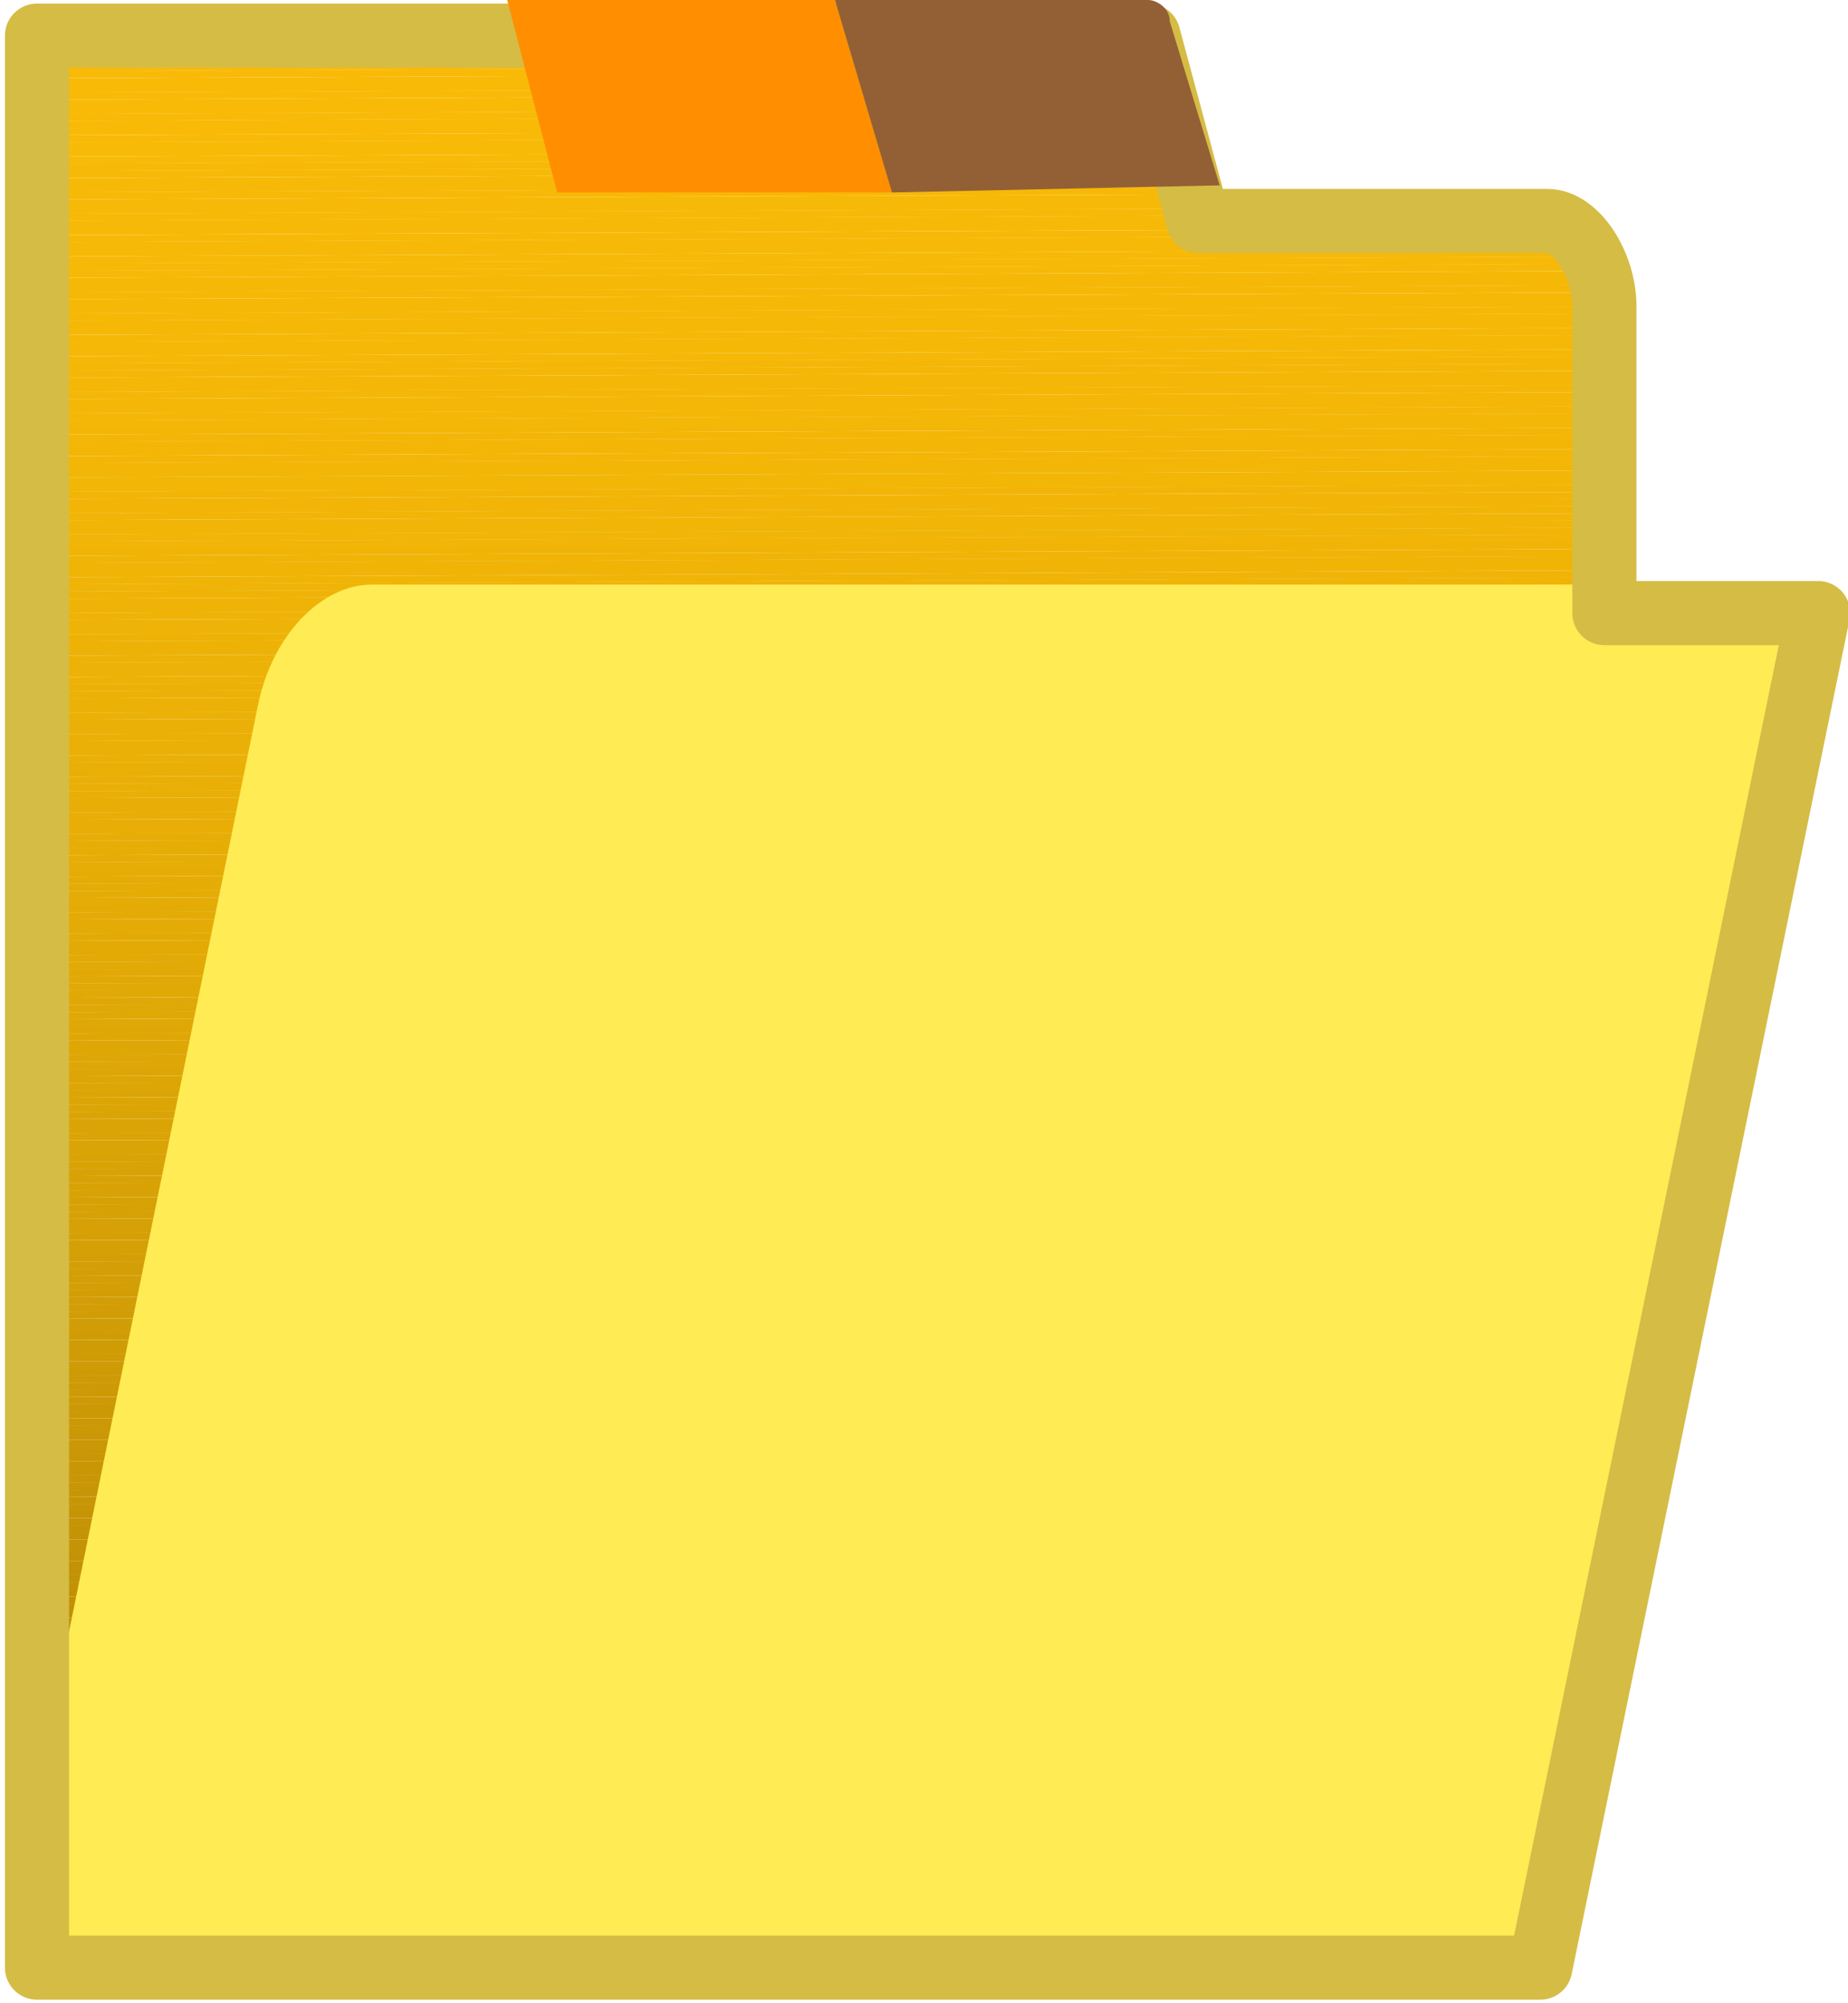 <?xml version="1.0" encoding="UTF-8"?>
<!DOCTYPE svg PUBLIC "-//W3C//DTD SVG 1.1//EN" "http://www.w3.org/Graphics/SVG/1.1/DTD/svg11.dtd">
<!-- Creator: CorelDRAW 2020 (64-Bit) -->
<svg xmlns="http://www.w3.org/2000/svg" xml:space="preserve" width="36px" height="39px" version="1.1" style="shape-rendering:geometricPrecision; text-rendering:geometricPrecision; image-rendering:optimizeQuality; fill-rule:evenodd; clip-rule:evenodd"
viewBox="0 0 2.59 2.81"
 xmlns:xlink="http://www.w3.org/1999/xlink"
 xmlns:xodm="http://www.corel.com/coreldraw/odm/2003">
 <defs>
  <style type="text/css">
   <![CDATA[
    .str0 {stroke:#D5BC45;stroke-width:0.09;stroke-linecap:round;stroke-linejoin:round;stroke-miterlimit:22.926}
    .fil105 {fill:none}
    .fil0 {fill:#B98A05}
    .fil1 {fill:#B98B05}
    .fil2 {fill:#BA8B05}
    .fil3 {fill:#BA8C05}
    .fil4 {fill:#BB8C05}
    .fil5 {fill:#BC8D05}
    .fil6 {fill:#BD8D05}
    .fil7 {fill:#BD8E05}
    .fil8 {fill:#BE8E05}
    .fil9 {fill:#BE8F05}
    .fil10 {fill:#BF8F05}
    .fil11 {fill:#BF9005}
    .fil12 {fill:#C09005}
    .fil13 {fill:#C19105}
    .fil14 {fill:#C29105}
    .fil15 {fill:#C29205}
    .fil16 {fill:#C39205}
    .fil17 {fill:#C39206}
    .fil18 {fill:#C39306}
    .fil19 {fill:#C49306}
    .fil20 {fill:#C59406}
    .fil21 {fill:#C69406}
    .fil22 {fill:#C69506}
    .fil23 {fill:#C79506}
    .fil24 {fill:#C79606}
    .fil25 {fill:#C89606}
    .fil26 {fill:#C99706}
    .fil27 {fill:#CA9706}
    .fil28 {fill:#CA9806}
    .fil29 {fill:#CB9806}
    .fil30 {fill:#CB9906}
    .fil31 {fill:#CC9906}
    .fil32 {fill:#CD9906}
    .fil33 {fill:#CD9A06}
    .fil34 {fill:#CE9A06}
    .fil35 {fill:#CE9B06}
    .fil36 {fill:#CF9B06}
    .fil37 {fill:#CF9C06}
    .fil38 {fill:#D09C06}
    .fil39 {fill:#D19C06}
    .fil40 {fill:#D19D06}
    .fil41 {fill:#D29D06}
    .fil42 {fill:#D29E06}
    .fil43 {fill:#D39E06}
    .fil44 {fill:#D49F06}
    .fil45 {fill:#D5A006}
    .fil46 {fill:#D6A006}
    .fil47 {fill:#D6A106}
    .fil48 {fill:#D7A106}
    .fil49 {fill:#D7A206}
    .fil50 {fill:#D8A206}
    .fil51 {fill:#D9A206}
    .fil52 {fill:#D9A306}
    .fil53 {fill:#DAA306}
    .fil54 {fill:#DAA406}
    .fil55 {fill:#DBA406}
    .fil56 {fill:#DBA506}
    .fil57 {fill:#DCA506}
    .fil58 {fill:#DDA506}
    .fil59 {fill:#DDA606}
    .fil60 {fill:#DEA606}
    .fil61 {fill:#DEA706}
    .fil62 {fill:#DFA706}
    .fil63 {fill:#E0A806}
    .fil64 {fill:#E1A906}
    .fil65 {fill:#E2A906}
    .fil66 {fill:#E2AA06}
    .fil67 {fill:#E3AA06}
    .fil68 {fill:#E3AB06}
    .fil69 {fill:#E4AB06}
    .fil70 {fill:#E5AB06}
    .fil71 {fill:#E5AC06}
    .fil72 {fill:#E6AC06}
    .fil73 {fill:#E6AD06}
    .fil74 {fill:#E6AD07}
    .fil75 {fill:#E7AD07}
    .fil76 {fill:#E8AE07}
    .fil77 {fill:#E9AF07}
    .fil78 {fill:#EAAF07}
    .fil79 {fill:#EAB007}
    .fil80 {fill:#EBB007}
    .fil81 {fill:#EBB107}
    .fil82 {fill:#ECB107}
    .fil83 {fill:#EDB107}
    .fil84 {fill:#EDB207}
    .fil85 {fill:#EEB207}
    .fil86 {fill:#EEB307}
    .fil87 {fill:#EFB307}
    .fil88 {fill:#EFB407}
    .fil89 {fill:#F0B407}
    .fil90 {fill:#F1B407}
    .fil91 {fill:#F1B507}
    .fil92 {fill:#F2B507}
    .fil93 {fill:#F2B607}
    .fil94 {fill:#F3B607}
    .fil95 {fill:#F3B707}
    .fil96 {fill:#F4B707}
    .fil97 {fill:#F5B707}
    .fil98 {fill:#F5B807}
    .fil99 {fill:#F6B807}
    .fil100 {fill:#F6B907}
    .fil101 {fill:#F7B907}
    .fil102 {fill:#F7BA07}
    .fil103 {fill:#F8BA07}
    .fil104 {fill:#FFEB54}
    .fil107 {fill:#936035}
    .fil106 {fill:#FF8F00}
   ]]>
  </style>
    <clipPath id="id0">
     <path d="M0.09 0.05l1.48 0 0.12 0.27 0.5 -0.01 0.06 0.09 -0.04 1.7 -2.16 0.33 0 -2.26c0.01,-0.1 -0.03,-0.12 0.04,-0.12z"/>
    </clipPath>
 </defs>
 <g id="Слой_x0020_1">
  <g>
   <g style="clip-path:url(#id0)">
    <polygon class="fil0" points="0.03,2.43 0.03,2.43 2.26,2.42 2.26,2.43 "/>
    <polygon id="1" class="fil1" points="0.03,2.43 0.03,2.42 2.26,2.41 2.26,2.42 "/>
    <polygon id="2" class="fil1" points="0.03,2.43 0.03,2.42 2.26,2.41 2.26,2.42 "/>
    <polygon id="3" class="fil2" points="0.03,2.42 0.03,2.41 2.26,2.4 2.26,2.41 "/>
    <polygon id="4" class="fil2" points="0.03,2.41 0.03,2.4 2.26,2.39 2.26,2.4 "/>
    <polygon id="5" class="fil3" points="0.03,2.4 0.03,2.39 2.26,2.38 2.26,2.4 "/>
    <polygon id="6" class="fil4" points="0.03,2.4 0.03,2.39 2.26,2.38 2.26,2.39 "/>
    <polygon id="7" class="fil4" points="0.03,2.39 0.03,2.38 2.26,2.37 2.26,2.38 "/>
    <polygon id="8" class="fil4" points="0.03,2.38 0.03,2.37 2.26,2.36 2.26,2.37 "/>
    <polygon id="9" class="fil5" points="0.03,2.37 0.03,2.36 2.26,2.35 2.26,2.37 "/>
    <polygon id="10" class="fil5" points="0.03,2.37 0.03,2.36 2.26,2.35 2.26,2.36 "/>
    <polygon id="11" class="fil5" points="0.03,2.36 0.03,2.35 2.26,2.34 2.26,2.35 "/>
    <polygon id="12" class="fil6" points="0.03,2.35 0.03,2.34 2.26,2.33 2.26,2.34 "/>
    <polygon id="13" class="fil7" points="0.03,2.35 0.03,2.33 2.26,2.33 2.26,2.34 "/>
    <polygon id="14" class="fil7" points="0.03,2.34 0.03,2.33 2.26,2.32 2.26,2.33 "/>
    <polygon id="15" class="fil7" points="0.03,2.33 0.03,2.32 2.26,2.31 2.26,2.32 "/>
    <polygon id="16" class="fil8" points="0.03,2.32 0.03,2.31 2.26,2.3 2.26,2.31 "/>
    <polygon id="17" class="fil9" points="0.03,2.32 0.03,2.3 2.26,2.3 2.26,2.31 "/>
    <polygon id="18" class="fil9" points="0.03,2.31 0.03,2.3 2.26,2.29 2.26,2.3 "/>
    <polygon id="19" class="fil10" points="0.03,2.3 0.03,2.29 2.26,2.28 2.26,2.29 "/>
    <polygon id="20" class="fil10" points="0.03,2.29 0.03,2.28 2.26,2.27 2.26,2.28 "/>
    <polygon id="21" class="fil11" points="0.03,2.29 0.03,2.28 2.26,2.27 2.26,2.28 "/>
    <polygon id="22" class="fil12" points="0.03,2.28 0.03,2.27 2.26,2.26 2.26,2.27 "/>
    <polygon id="23" class="fil12" points="0.03,2.27 0.03,2.26 2.26,2.25 2.26,2.26 "/>
    <polygon id="24" class="fil12" points="0.03,2.26 0.03,2.25 2.26,2.24 2.26,2.26 "/>
    <polygon id="25" class="fil13" points="0.03,2.26 0.03,2.25 2.26,2.24 2.26,2.25 "/>
    <polygon id="26" class="fil13" points="0.03,2.25 0.03,2.24 2.26,2.23 2.26,2.24 "/>
    <polygon id="27" class="fil13" points="0.03,2.24 0.03,2.23 2.26,2.22 2.26,2.23 "/>
    <polygon id="28" class="fil14" points="0.03,2.23 0.03,2.22 2.26,2.21 2.26,2.23 "/>
    <polygon id="29" class="fil14" points="0.03,2.23 0.03,2.22 2.26,2.21 2.26,2.22 "/>
    <polygon id="30" class="fil15" points="0.03,2.22 0.03,2.21 2.26,2.2 2.26,2.21 "/>
    <polygon id="31" class="fil16" points="0.03,2.21 0.03,2.2 2.26,2.19 2.26,2.2 "/>
    <polygon id="32" class="fil17" points="0.03,2.21 0.03,2.19 2.26,2.19 2.26,2.2 "/>
    <polygon id="33" class="fil17" points="0.03,2.2 0.03,2.19 2.26,2.18 2.26,2.19 "/>
    <polygon id="34" class="fil18" points="0.03,2.19 0.03,2.18 2.26,2.17 2.26,2.18 "/>
    <polygon id="35" class="fil19" points="0.03,2.18 0.03,2.17 2.26,2.16 2.26,2.17 "/>
    <polygon id="36" class="fil19" points="0.03,2.18 0.03,2.16 2.26,2.16 2.26,2.17 "/>
    <polygon id="37" class="fil19" points="0.03,2.17 0.03,2.16 2.26,2.15 2.26,2.16 "/>
    <polygon id="38" class="fil20" points="0.03,2.16 0.03,2.15 2.26,2.14 2.26,2.15 "/>
    <polygon id="39" class="fil20" points="0.03,2.15 0.03,2.14 2.26,2.13 2.26,2.14 "/>
    <polygon id="40" class="fil20" points="0.03,2.15 0.03,2.14 2.26,2.13 2.26,2.14 "/>
    <polygon id="41" class="fil21" points="0.03,2.14 0.03,2.13 2.26,2.12 2.26,2.13 "/>
    <polygon id="42" class="fil21" points="0.03,2.13 0.03,2.12 2.26,2.11 2.26,2.12 "/>
    <polygon id="43" class="fil22" points="0.03,2.12 0.03,2.11 2.26,2.1 2.26,2.12 "/>
    <polygon id="44" class="fil23" points="0.03,2.12 0.03,2.11 2.26,2.1 2.26,2.11 "/>
    <polygon id="45" class="fil23" points="0.03,2.11 0.03,2.1 2.26,2.09 2.26,2.1 "/>
    <polygon id="46" class="fil23" points="0.03,2.1 0.03,2.09 2.26,2.08 2.26,2.09 "/>
    <polygon id="47" class="fil24" points="0.03,2.09 0.03,2.08 2.26,2.07 2.26,2.09 "/>
    <polygon id="48" class="fil25" points="0.03,2.09 0.03,2.08 2.26,2.07 2.26,2.08 "/>
    <polygon id="49" class="fil25" points="0.03,2.08 0.03,2.07 2.26,2.06 2.26,2.07 "/>
    <polygon id="50" class="fil25" points="0.03,2.07 0.03,2.06 2.26,2.05 2.26,2.06 "/>
    <polygon id="51" class="fil26" points="0.03,2.07 0.03,2.05 2.26,2.05 2.26,2.06 "/>
    <polygon id="52" class="fil26" points="0.03,2.06 0.03,2.05 2.26,2.04 2.26,2.05 "/>
    <polygon id="53" class="fil26" points="0.03,2.05 0.03,2.04 2.26,2.03 2.26,2.04 "/>
    <polygon id="54" class="fil27" points="0.03,2.04 0.03,2.03 2.26,2.02 2.26,2.03 "/>
    <polygon id="55" class="fil27" points="0.03,2.04 0.03,2.02 2.26,2.02 2.26,2.03 "/>
    <polygon id="56" class="fil28" points="0.03,2.03 0.03,2.02 2.26,2.01 2.26,2.02 "/>
    <polygon id="57" class="fil28" points="0.03,2.02 0.03,2.01 2.26,2 2.26,2.01 "/>
    <polygon id="58" class="fil29" points="0.03,2.01 0.03,2 2.26,1.99 2.26,2 "/>
    <polygon id="59" class="fil29" points="0.03,2.01 0.03,2 2.26,1.99 2.26,2 "/>
    <polygon id="60" class="fil30" points="0.03,2 0.03,1.99 2.26,1.98 2.26,1.99 "/>
    <polygon id="61" class="fil31" points="0.03,1.99 0.03,1.98 2.26,1.97 2.26,1.98 "/>
    <polygon id="62" class="fil31" points="0.03,1.98 0.03,1.97 2.26,1.96 2.26,1.98 "/>
    <polygon id="63" class="fil31" points="0.03,1.98 0.03,1.97 2.26,1.96 2.26,1.97 "/>
    <polygon id="64" class="fil32" points="0.03,1.97 0.03,1.96 2.26,1.95 2.26,1.96 "/>
    <polygon id="65" class="fil33" points="0.03,1.96 0.03,1.95 2.26,1.94 2.26,1.95 "/>
    <polygon id="66" class="fil33" points="0.03,1.95 0.03,1.94 2.26,1.93 2.26,1.95 "/>
    <polygon id="67" class="fil33" points="0.03,1.95 0.03,1.94 2.26,1.93 2.26,1.94 "/>
    <polygon id="68" class="fil34" points="0.03,1.94 0.03,1.93 2.26,1.92 2.26,1.93 "/>
    <polygon id="69" class="fil34" points="0.03,1.93 0.03,1.92 2.26,1.91 2.26,1.92 "/>
    <polygon id="70" class="fil35" points="0.03,1.93 0.03,1.91 2.26,1.91 2.26,1.92 "/>
    <polygon id="71" class="fil36" points="0.03,1.92 0.03,1.91 2.26,1.9 2.26,1.91 "/>
    <polygon id="72" class="fil36" points="0.03,1.91 0.03,1.9 2.26,1.89 2.26,1.9 "/>
    <polygon id="73" class="fil36" points="0.03,1.9 0.03,1.89 2.26,1.88 2.26,1.89 "/>
    <polygon id="74" class="fil37" points="0.03,1.9 0.03,1.88 2.26,1.88 2.26,1.89 "/>
    <polygon id="75" class="fil38" points="0.03,1.89 0.03,1.88 2.26,1.87 2.26,1.88 "/>
    <polygon id="76" class="fil38" points="0.03,1.88 0.03,1.87 2.26,1.86 2.26,1.87 "/>
    <polygon id="77" class="fil38" points="0.03,1.87 0.03,1.86 2.26,1.85 2.26,1.86 "/>
    <polygon id="78" class="fil39" points="0.03,1.87 0.03,1.85 2.26,1.85 2.26,1.86 "/>
    <polygon id="79" class="fil40" points="0.03,1.86 0.03,1.85 2.26,1.84 2.26,1.85 "/>
    <polygon id="80" class="fil40" points="0.03,1.85 0.03,1.84 2.26,1.83 2.26,1.84 "/>
    <polygon id="81" class="fil40" points="0.03,1.84 0.03,1.83 2.26,1.82 2.26,1.83 "/>
    <polygon id="82" class="fil41" points="0.03,1.84 0.03,1.83 2.26,1.82 2.26,1.83 "/>
    <polygon id="83" class="fil41" points="0.03,1.83 0.03,1.82 2.26,1.81 2.26,1.82 "/>
    <polygon id="84" class="fil42" points="0.03,1.82 0.03,1.81 2.26,1.8 2.26,1.81 "/>
    <polygon id="85" class="fil43" points="0.03,1.81 0.03,1.8 2.26,1.79 2.26,1.81 "/>
    <polygon id="86" class="fil43" points="0.03,1.81 0.03,1.8 2.26,1.79 2.26,1.8 "/>
    <polygon id="87" class="fil43" points="0.03,1.8 0.03,1.79 2.26,1.78 2.26,1.79 "/>
    <polygon id="88" class="fil43" points="0.03,1.79 0.03,1.78 2.26,1.77 2.26,1.78 "/>
    <polygon id="89" class="fil44" points="0.03,1.78 0.03,1.77 2.26,1.76 2.26,1.78 "/>
    <polygon id="90" class="fil44" points="0.03,1.78 0.03,1.77 2.26,1.76 2.26,1.77 "/>
    <polygon id="91" class="fil44" points="0.03,1.77 0.03,1.76 2.26,1.75 2.26,1.76 "/>
    <polygon id="92" class="fil44" points="0.03,1.76 0.03,1.75 2.26,1.74 2.26,1.75 "/>
    <polygon id="93" class="fil45" points="0.03,1.76 0.03,1.74 2.26,1.74 2.26,1.75 "/>
    <polygon id="94" class="fil45" points="0.03,1.75 0.03,1.74 2.26,1.73 2.26,1.74 "/>
    <polygon id="95" class="fil45" points="0.03,1.74 0.03,1.73 2.26,1.72 2.26,1.73 "/>
    <polygon id="96" class="fil45" points="0.03,1.73 0.03,1.72 2.26,1.71 2.26,1.72 "/>
    <polygon id="97" class="fil46" points="0.03,1.73 0.03,1.71 2.26,1.71 2.26,1.72 "/>
    <polygon id="98" class="fil47" points="0.03,1.72 0.03,1.71 2.26,1.7 2.26,1.71 "/>
    <polygon id="99" class="fil47" points="0.03,1.71 0.03,1.7 2.26,1.69 2.26,1.7 "/>
    <polygon id="100" class="fil48" points="0.03,1.7 0.03,1.69 2.26,1.68 2.26,1.69 "/>
    <polygon id="101" class="fil48" points="0.03,1.7 0.03,1.69 2.26,1.68 2.26,1.69 "/>
    <polygon id="102" class="fil48" points="0.03,1.69 0.03,1.68 2.25,1.67 2.26,1.68 "/>
    <polygon id="103" class="fil49" points="0.03,1.68 0.03,1.67 2.25,1.66 2.25,1.67 "/>
    <polygon id="104" class="fil50" points="0.03,1.67 0.03,1.66 2.25,1.65 2.25,1.67 "/>
    <polygon id="105" class="fil50" points="0.03,1.67 0.03,1.66 2.25,1.65 2.25,1.66 "/>
    <polygon id="106" class="fil50" points="0.03,1.66 0.03,1.65 2.25,1.64 2.25,1.65 "/>
    <polygon id="107" class="fil50" points="0.03,1.65 0.03,1.64 2.25,1.63 2.25,1.64 "/>
    <polygon id="108" class="fil51" points="0.03,1.64 0.03,1.63 2.25,1.62 2.25,1.64 "/>
    <polygon id="109" class="fil52" points="0.03,1.64 0.03,1.63 2.25,1.62 2.25,1.63 "/>
    <polygon id="110" class="fil52" points="0.03,1.63 0.03,1.62 2.25,1.61 2.25,1.62 "/>
    <polygon id="111" class="fil52" points="0.03,1.62 0.02,1.61 2.25,1.6 2.25,1.61 "/>
    <polygon id="112" class="fil53" points="0.03,1.62 0.02,1.6 2.25,1.6 2.25,1.61 "/>
    <polygon id="113" class="fil53" points="0.02,1.61 0.02,1.6 2.25,1.59 2.25,1.6 "/>
    <polygon id="114" class="fil54" points="0.02,1.6 0.02,1.59 2.25,1.58 2.25,1.59 "/>
    <polygon id="115" class="fil54" points="0.02,1.59 0.02,1.58 2.25,1.57 2.25,1.58 "/>
    <polygon id="116" class="fil55" points="0.02,1.59 0.02,1.57 2.25,1.57 2.25,1.58 "/>
    <polygon id="117" class="fil55" points="0.02,1.58 0.02,1.57 2.25,1.56 2.25,1.57 "/>
    <polygon id="118" class="fil55" points="0.02,1.57 0.02,1.56 2.25,1.55 2.25,1.56 "/>
    <polygon id="119" class="fil56" points="0.02,1.56 0.02,1.55 2.25,1.54 2.25,1.55 "/>
    <polygon id="120" class="fil57" points="0.02,1.56 0.02,1.55 2.25,1.54 2.25,1.55 "/>
    <polygon id="121" class="fil57" points="0.02,1.55 0.02,1.54 2.25,1.53 2.25,1.54 "/>
    <polygon id="122" class="fil57" points="0.02,1.54 0.02,1.53 2.25,1.52 2.25,1.53 "/>
    <polygon id="123" class="fil57" points="0.02,1.53 0.02,1.52 2.25,1.51 2.25,1.53 "/>
    <polygon id="124" class="fil58" points="0.02,1.53 0.02,1.52 2.25,1.51 2.25,1.52 "/>
    <polygon id="125" class="fil59" points="0.02,1.52 0.02,1.51 2.25,1.5 2.25,1.51 "/>
    <polygon id="126" class="fil59" points="0.02,1.51 0.02,1.5 2.25,1.49 2.25,1.5 "/>
    <polygon id="127" class="fil59" points="0.02,1.5 0.02,1.49 2.25,1.48 2.25,1.5 "/>
    <polygon id="128" class="fil60" points="0.02,1.5 0.02,1.49 2.25,1.48 2.25,1.49 "/>
    <polygon id="129" class="fil60" points="0.02,1.49 0.02,1.48 2.25,1.47 2.25,1.48 "/>
    <polygon id="130" class="fil61" points="0.02,1.48 0.02,1.47 2.25,1.46 2.25,1.47 "/>
    <polygon id="131" class="fil61" points="0.02,1.48 0.02,1.46 2.25,1.46 2.25,1.47 "/>
    <polygon id="132" class="fil62" points="0.02,1.47 0.02,1.46 2.25,1.45 2.25,1.46 "/>
    <polygon id="133" class="fil62" points="0.02,1.46 0.02,1.45 2.25,1.44 2.25,1.45 "/>
    <polygon id="134" class="fil62" points="0.02,1.45 0.02,1.44 2.25,1.43 2.25,1.44 "/>
    <polygon id="135" class="fil62" points="0.02,1.45 0.02,1.43 2.25,1.43 2.25,1.44 "/>
    <polygon id="136" class="fil63" points="0.02,1.44 0.02,1.43 2.25,1.42 2.25,1.43 "/>
    <polygon id="137" class="fil63" points="0.02,1.43 0.02,1.42 2.25,1.41 2.25,1.42 "/>
    <polygon id="138" class="fil63" points="0.02,1.42 0.02,1.41 2.25,1.4 2.25,1.41 "/>
    <polygon id="139" class="fil63" points="0.02,1.42 0.02,1.41 2.25,1.4 2.25,1.41 "/>
    <polygon id="140" class="fil63" points="0.02,1.41 0.02,1.4 2.25,1.39 2.25,1.4 "/>
    <polygon id="141" class="fil64" points="0.02,1.4 0.02,1.39 2.25,1.38 2.25,1.39 "/>
    <polygon id="142" class="fil64" points="0.02,1.39 0.02,1.38 2.25,1.37 2.25,1.39 "/>
    <polygon id="143" class="fil64" points="0.02,1.39 0.02,1.38 2.25,1.37 2.25,1.38 "/>
    <polygon id="144" class="fil64" points="0.02,1.38 0.02,1.37 2.25,1.36 2.25,1.37 "/>
    <polygon id="145" class="fil65" points="0.02,1.37 0.02,1.36 2.25,1.35 2.25,1.36 "/>
    <polygon id="146" class="fil65" points="0.02,1.36 0.02,1.35 2.25,1.34 2.25,1.36 "/>
    <polygon id="147" class="fil66" points="0.02,1.36 0.02,1.35 2.25,1.34 2.25,1.35 "/>
    <polygon id="148" class="fil66" points="0.02,1.35 0.02,1.34 2.25,1.33 2.25,1.34 "/>
    <polygon id="149" class="fil66" points="0.02,1.34 0.02,1.33 2.25,1.32 2.25,1.33 "/>
    <polygon id="150" class="fil67" points="0.02,1.34 0.02,1.32 2.25,1.32 2.25,1.33 "/>
    <polygon id="151" class="fil67" points="0.02,1.33 0.02,1.32 2.25,1.31 2.25,1.32 "/>
    <polygon id="152" class="fil67" points="0.02,1.32 0.02,1.31 2.25,1.3 2.25,1.31 "/>
    <polygon id="153" class="fil68" points="0.02,1.31 0.02,1.3 2.25,1.29 2.25,1.3 "/>
    <polygon id="154" class="fil69" points="0.02,1.31 0.02,1.29 2.25,1.29 2.25,1.3 "/>
    <polygon id="155" class="fil69" points="0.02,1.3 0.02,1.29 2.25,1.28 2.25,1.29 "/>
    <polygon id="156" class="fil69" points="0.02,1.29 0.02,1.28 2.25,1.27 2.25,1.28 "/>
    <polygon id="157" class="fil69" points="0.02,1.28 0.02,1.27 2.25,1.26 2.25,1.27 "/>
    <polygon id="158" class="fil69" points="0.02,1.28 0.02,1.26 2.25,1.26 2.25,1.27 "/>
    <polygon id="159" class="fil70" points="0.02,1.27 0.02,1.26 2.25,1.25 2.25,1.26 "/>
    <polygon id="160" class="fil71" points="0.02,1.26 0.02,1.25 2.25,1.24 2.25,1.25 "/>
    <polygon id="161" class="fil71" points="0.02,1.25 0.02,1.24 2.25,1.23 2.25,1.24 "/>
    <polygon id="162" class="fil71" points="0.02,1.25 0.02,1.24 2.25,1.23 2.25,1.24 "/>
    <polygon id="163" class="fil71" points="0.02,1.24 0.02,1.23 2.25,1.22 2.25,1.23 "/>
    <polygon id="164" class="fil72" points="0.02,1.23 0.02,1.22 2.25,1.21 2.25,1.22 "/>
    <polygon id="165" class="fil72" points="0.02,1.22 0.02,1.21 2.25,1.2 2.25,1.22 "/>
    <polygon id="166" class="fil73" points="0.02,1.22 0.02,1.21 2.25,1.2 2.25,1.21 "/>
    <polygon id="167" class="fil74" points="0.02,1.21 0.02,1.2 2.25,1.19 2.25,1.2 "/>
    <polygon id="168" class="fil75" points="0.02,1.2 0.02,1.19 2.25,1.18 2.25,1.19 "/>
    <polygon id="169" class="fil75" points="0.02,1.19 0.02,1.18 2.25,1.17 2.25,1.19 "/>
    <polygon id="170" class="fil75" points="0.02,1.19 0.02,1.18 2.25,1.17 2.25,1.18 "/>
    <polygon id="171" class="fil75" points="0.02,1.18 0.02,1.17 2.25,1.16 2.25,1.17 "/>
    <polygon id="172" class="fil75" points="0.02,1.17 0.02,1.16 2.25,1.15 2.25,1.16 "/>
    <polygon id="173" class="fil76" points="0.02,1.17 0.02,1.15 2.25,1.15 2.25,1.16 "/>
    <polygon id="174" class="fil76" points="0.02,1.16 0.02,1.15 2.25,1.14 2.25,1.15 "/>
    <polygon id="175" class="fil76" points="0.02,1.15 0.02,1.14 2.25,1.13 2.25,1.14 "/>
    <polygon id="176" class="fil76" points="0.02,1.14 0.02,1.13 2.25,1.12 2.25,1.13 "/>
    <polygon id="177" class="fil76" points="0.02,1.14 0.02,1.12 2.25,1.12 2.25,1.13 "/>
    <polygon id="178" class="fil76" points="0.02,1.13 0.02,1.12 2.25,1.11 2.25,1.12 "/>
    <polygon id="179" class="fil77" points="0.02,1.12 0.02,1.11 2.25,1.1 2.25,1.11 "/>
    <polygon id="180" class="fil77" points="0.02,1.11 0.02,1.1 2.25,1.09 2.25,1.1 "/>
    <polygon id="181" class="fil77" points="0.02,1.11 0.02,1.1 2.25,1.09 2.25,1.1 "/>
    <polygon id="182" class="fil77" points="0.02,1.1 0.02,1.09 2.25,1.08 2.25,1.09 "/>
    <polygon id="183" class="fil77" points="0.02,1.09 0.02,1.08 2.25,1.07 2.25,1.08 "/>
    <polygon id="184" class="fil78" points="0.02,1.08 0.02,1.07 2.25,1.06 2.25,1.08 "/>
    <polygon id="185" class="fil78" points="0.02,1.08 0.02,1.07 2.25,1.06 2.25,1.07 "/>
    <polygon id="186" class="fil79" points="0.02,1.07 0.02,1.06 2.25,1.05 2.25,1.06 "/>
    <polygon id="187" class="fil79" points="0.02,1.06 0.02,1.05 2.25,1.04 2.25,1.05 "/>
    <polygon id="188" class="fil79" points="0.02,1.05 0.02,1.04 2.25,1.03 2.25,1.05 "/>
    <polygon id="189" class="fil80" points="0.02,1.05 0.02,1.04 2.25,1.03 2.25,1.04 "/>
    <polygon id="190" class="fil80" points="0.02,1.04 0.02,1.03 2.25,1.02 2.25,1.03 "/>
    <polygon id="191" class="fil80" points="0.02,1.03 0.02,1.02 2.25,1.01 2.25,1.02 "/>
    <polygon id="192" class="fil80" points="0.02,1.03 0.02,1.01 2.25,1.01 2.25,1.02 "/>
    <polygon id="193" class="fil80" points="0.02,1.02 0.02,1.01 2.25,1 2.25,1.01 "/>
    <polygon id="194" class="fil81" points="0.02,1.01 0.02,1 2.25,0.99 2.25,1 "/>
    <polygon id="195" class="fil82" points="0.02,1 0.02,0.99 2.25,0.98 2.25,0.99 "/>
    <polygon id="196" class="fil82" points="0.02,1 0.02,0.98 2.25,0.98 2.25,0.99 "/>
    <polygon id="197" class="fil82" points="0.02,0.99 0.02,0.98 2.25,0.97 2.25,0.98 "/>
    <polygon id="198" class="fil82" points="0.02,0.98 0.02,0.97 2.25,0.96 2.25,0.97 "/>
    <polygon id="199" class="fil82" points="0.02,0.97 0.02,0.96 2.25,0.95 2.25,0.96 "/>
    <polygon id="200" class="fil82" points="0.02,0.97 0.02,0.96 2.25,0.95 2.25,0.96 "/>
    <polygon id="201" class="fil83" points="0.02,0.96 0.02,0.95 2.25,0.94 2.25,0.95 "/>
    <polygon id="202" class="fil84" points="0.02,0.95 0.02,0.94 2.25,0.93 2.25,0.94 "/>
    <polygon id="203" class="fil84" points="0.02,0.94 0.02,0.93 2.25,0.92 2.25,0.94 "/>
    <polygon id="204" class="fil84" points="0.02,0.94 0.02,0.93 2.25,0.92 2.25,0.93 "/>
    <polygon id="205" class="fil84" points="0.02,0.93 0.02,0.92 2.25,0.91 2.25,0.92 "/>
    <polygon id="206" class="fil84" points="0.02,0.92 0.02,0.91 2.25,0.9 2.25,0.91 "/>
    <polygon id="207" class="fil85" points="0.02,0.91 0.02,0.9 2.25,0.89 2.25,0.91 "/>
    <polygon id="208" class="fil85" points="0.02,0.91 0.02,0.9 2.25,0.89 2.25,0.9 "/>
    <polygon id="209" class="fil85" points="0.02,0.9 0.02,0.89 2.25,0.88 2.25,0.89 "/>
    <polygon id="210" class="fil86" points="0.02,0.89 0.02,0.88 2.25,0.87 2.25,0.88 "/>
    <polygon id="211" class="fil86" points="0.02,0.89 0.02,0.87 2.25,0.87 2.25,0.88 "/>
    <polygon id="212" class="fil86" points="0.02,0.88 0.02,0.87 2.25,0.86 2.25,0.87 "/>
    <polygon id="213" class="fil87" points="0.02,0.87 0.02,0.86 2.25,0.85 2.25,0.86 "/>
    <polygon id="214" class="fil87" points="0.02,0.86 0.02,0.85 2.25,0.84 2.25,0.85 "/>
    <polygon id="215" class="fil87" points="0.02,0.86 0.02,0.84 2.25,0.84 2.25,0.85 "/>
    <polygon id="216" class="fil87" points="0.02,0.85 0.02,0.84 2.25,0.83 2.25,0.84 "/>
    <polygon id="217" class="fil87" points="0.02,0.84 0.02,0.83 2.25,0.82 2.25,0.83 "/>
    <polygon id="218" class="fil87" points="0.02,0.83 0.02,0.82 2.25,0.81 2.25,0.82 "/>
    <polygon id="219" class="fil88" points="0.02,0.83 0.02,0.82 2.25,0.81 2.25,0.82 "/>
    <polygon id="220" class="fil89" points="0.02,0.82 0.02,0.81 2.25,0.8 2.25,0.81 "/>
    <polygon id="221" class="fil89" points="0.02,0.81 0.02,0.8 2.25,0.79 2.25,0.8 "/>
    <polygon id="222" class="fil89" points="0.02,0.8 0.02,0.79 2.25,0.78 2.25,0.8 "/>
    <polygon id="223" class="fil89" points="0.02,0.8 0.02,0.79 2.25,0.78 2.25,0.79 "/>
    <polygon id="224" class="fil89" points="0.02,0.79 0.02,0.78 2.25,0.77 2.25,0.78 "/>
    <polygon id="225" class="fil89" points="0.02,0.78 0.02,0.77 2.25,0.76 2.25,0.77 "/>
    <polygon id="226" class="fil89" points="0.02,0.77 0.02,0.76 2.25,0.75 2.25,0.77 "/>
    <polygon id="227" class="fil90" points="0.02,0.77 0.02,0.76 2.25,0.75 2.25,0.76 "/>
    <polygon id="228" class="fil91" points="0.02,0.76 0.02,0.75 2.25,0.74 2.25,0.75 "/>
    <polygon id="229" class="fil91" points="0.02,0.75 0.02,0.74 2.25,0.73 2.25,0.74 "/>
    <polygon id="230" class="fil91" points="0.02,0.75 0.02,0.73 2.25,0.73 2.25,0.74 "/>
    <polygon id="231" class="fil91" points="0.02,0.74 0.02,0.73 2.25,0.72 2.25,0.73 "/>
    <polygon id="232" class="fil91" points="0.02,0.73 0.02,0.72 2.25,0.71 2.25,0.72 "/>
    <polygon id="233" class="fil91" points="0.02,0.72 0.02,0.71 2.25,0.7 2.25,0.71 "/>
    <polygon id="234" class="fil92" points="0.02,0.72 0.02,0.7 2.25,0.7 2.25,0.71 "/>
    <polygon id="235" class="fil92" points="0.02,0.71 0.02,0.7 2.25,0.69 2.25,0.7 "/>
    <polygon id="236" class="fil92" points="0.02,0.7 0.02,0.69 2.25,0.68 2.25,0.69 "/>
    <polygon id="237" class="fil92" points="0.02,0.69 0.02,0.68 2.25,0.67 2.25,0.68 "/>
    <polygon id="238" class="fil93" points="0.02,0.69 0.02,0.67 2.25,0.67 2.25,0.68 "/>
    <polygon id="239" class="fil93" points="0.02,0.68 0.02,0.67 2.25,0.66 2.25,0.67 "/>
    <polygon id="240" class="fil93" points="0.02,0.67 0.02,0.66 2.25,0.65 2.25,0.66 "/>
    <polygon id="241" class="fil93" points="0.02,0.66 0.02,0.65 2.25,0.64 2.25,0.66 "/>
    <polygon id="242" class="fil94" points="0.02,0.66 0.02,0.65 2.25,0.64 2.25,0.65 "/>
    <polygon id="243" class="fil94" points="0.02,0.65 0.02,0.64 2.25,0.63 2.25,0.64 "/>
    <polygon id="244" class="fil94" points="0.02,0.64 0.02,0.63 2.25,0.62 2.25,0.63 "/>
    <polygon id="245" class="fil94" points="0.02,0.63 0.02,0.62 2.25,0.61 2.25,0.63 "/>
    <polygon id="246" class="fil94" points="0.02,0.63 0.02,0.62 2.25,0.61 2.25,0.62 "/>
    <polygon id="247" class="fil94" points="0.02,0.62 0.02,0.61 2.25,0.6 2.25,0.61 "/>
    <polygon id="248" class="fil94" points="0.02,0.61 0.02,0.6 2.25,0.59 2.25,0.6 "/>
    <polygon id="249" class="fil95" points="0.02,0.6 0.02,0.59 2.25,0.58 2.25,0.6 "/>
    <polygon id="250" class="fil95" points="0.02,0.6 0.02,0.59 2.25,0.58 2.25,0.59 "/>
    <polygon id="251" class="fil96" points="0.02,0.59 0.02,0.58 2.25,0.57 2.25,0.58 "/>
    <polygon id="252" class="fil96" points="0.02,0.58 0.02,0.57 2.25,0.56 2.25,0.57 "/>
    <polygon id="253" class="fil96" points="0.02,0.58 0.02,0.56 2.25,0.56 2.25,0.57 "/>
    <polygon id="254" class="fil96" points="0.02,0.57 0.02,0.56 2.25,0.55 2.25,0.56 "/>
    <polygon id="255" class="fil96" points="0.02,0.56 0.02,0.55 2.25,0.54 2.25,0.55 "/>
    <polygon id="256" class="fil96" points="0.02,0.55 0.02,0.54 2.25,0.53 2.25,0.54 "/>
    <polygon id="257" class="fil96" points="0.02,0.55 0.02,0.53 2.25,0.53 2.25,0.54 "/>
    <polygon id="258" class="fil96" points="0.02,0.54 0.02,0.53 2.25,0.52 2.25,0.53 "/>
    <polygon id="259" class="fil96" points="0.02,0.53 0.02,0.52 2.25,0.51 2.25,0.52 "/>
    <polygon id="260" class="fil97" points="0.02,0.52 0.02,0.51 2.25,0.5 2.25,0.51 "/>
    <polygon id="261" class="fil97" points="0.02,0.52 0.02,0.51 2.25,0.5 2.25,0.51 "/>
    <polygon id="262" class="fil98" points="0.02,0.51 0.02,0.5 2.25,0.49 2.25,0.5 "/>
    <polygon id="263" class="fil98" points="0.02,0.5 0.02,0.49 2.25,0.48 2.25,0.49 "/>
    <polygon id="264" class="fil98" points="0.02,0.49 0.02,0.48 2.25,0.47 2.25,0.49 "/>
    <polygon id="265" class="fil98" points="0.02,0.49 0.02,0.48 2.25,0.47 2.25,0.48 "/>
    <polygon id="266" class="fil98" points="0.02,0.48 0.02,0.47 2.25,0.46 2.25,0.47 "/>
    <polygon id="267" class="fil98" points="0.02,0.47 0.02,0.46 2.25,0.45 2.25,0.46 "/>
    <polygon id="268" class="fil98" points="0.02,0.46 0.02,0.45 2.25,0.44 2.25,0.46 "/>
    <polygon id="269" class="fil98" points="0.02,0.46 0.02,0.45 2.25,0.44 2.25,0.45 "/>
    <polygon id="270" class="fil98" points="0.02,0.45 0.02,0.44 2.25,0.43 2.25,0.44 "/>
    <polygon id="271" class="fil99" points="0.02,0.44 0.02,0.43 2.25,0.42 2.25,0.43 "/>
    <polygon id="272" class="fil99" points="0.02,0.44 0.02,0.42 2.25,0.42 2.25,0.43 "/>
    <polygon id="273" class="fil99" points="0.02,0.43 0.02,0.42 2.25,0.41 2.25,0.42 "/>
    <polygon id="274" class="fil99" points="0.02,0.42 0.02,0.41 2.25,0.4 2.25,0.41 "/>
    <polygon id="275" class="fil99" points="0.02,0.41 0.02,0.4 2.25,0.39 2.25,0.4 "/>
    <polygon id="276" class="fil99" points="0.02,0.41 0.02,0.39 2.25,0.39 2.25,0.4 "/>
    <polygon id="277" class="fil99" points="0.02,0.4 0.02,0.39 2.25,0.38 2.25,0.39 "/>
    <polygon id="278" class="fil100" points="0.02,0.39 0.02,0.38 2.25,0.37 2.25,0.38 "/>
    <polygon id="279" class="fil100" points="0.02,0.38 0.02,0.37 2.25,0.36 2.25,0.37 "/>
    <polygon id="280" class="fil100" points="0.02,0.38 0.02,0.37 2.25,0.36 2.25,0.37 "/>
    <polygon id="281" class="fil100" points="0.02,0.37 0.02,0.36 2.25,0.35 2.25,0.36 "/>
    <polygon id="282" class="fil100" points="0.02,0.36 0.02,0.35 2.25,0.34 2.25,0.35 "/>
    <polygon id="283" class="fil100" points="0.02,0.35 0.02,0.34 2.25,0.33 2.25,0.35 "/>
    <polygon id="284" class="fil100" points="0.02,0.35 0.02,0.34 2.25,0.33 2.25,0.34 "/>
    <polygon id="285" class="fil101" points="0.02,0.34 0.02,0.33 2.25,0.32 2.25,0.33 "/>
    <polygon id="286" class="fil101" points="0.02,0.33 0.02,0.32 2.25,0.31 2.25,0.32 "/>
    <polygon id="287" class="fil101" points="0.02,0.32 0.02,0.31 2.25,0.3 2.25,0.32 "/>
    <polygon id="288" class="fil101" points="0.02,0.32 0.02,0.31 2.25,0.3 2.25,0.31 "/>
    <polygon id="289" class="fil101" points="0.02,0.31 0.02,0.3 2.25,0.29 2.25,0.3 "/>
    <polygon id="290" class="fil101" points="0.02,0.3 0.02,0.29 2.25,0.28 2.25,0.29 "/>
    <polygon id="291" class="fil101" points="0.02,0.3 0.02,0.28 2.25,0.28 2.25,0.29 "/>
    <polygon id="292" class="fil101" points="0.02,0.29 0.02,0.28 2.25,0.27 2.25,0.28 "/>
    <polygon id="293" class="fil101" points="0.02,0.28 0.02,0.27 2.25,0.26 2.25,0.27 "/>
    <polygon id="294" class="fil101" points="0.02,0.27 0.02,0.26 2.25,0.25 2.25,0.26 "/>
    <polygon id="295" class="fil101" points="0.02,0.27 0.02,0.25 2.25,0.25 2.25,0.26 "/>
    <polygon id="296" class="fil101" points="0.02,0.26 0.02,0.25 2.25,0.24 2.25,0.25 "/>
    <polygon id="297" class="fil101" points="0.02,0.25 0.02,0.24 2.25,0.23 2.25,0.24 "/>
    <polygon id="298" class="fil101" points="0.02,0.24 0.02,0.23 2.25,0.22 2.25,0.23 "/>
    <polygon id="299" class="fil101" points="0.02,0.24 0.02,0.23 2.25,0.22 2.25,0.23 "/>
    <polygon id="300" class="fil102" points="0.02,0.23 0.02,0.22 2.25,0.21 2.25,0.22 "/>
    <polygon id="301" class="fil102" points="0.02,0.22 0.02,0.21 2.25,0.2 2.25,0.21 "/>
    <polygon id="302" class="fil102" points="0.02,0.21 0.02,0.2 2.25,0.19 2.25,0.21 "/>
    <polygon id="303" class="fil102" points="0.02,0.21 0.02,0.2 2.25,0.19 2.25,0.2 "/>
    <polygon id="304" class="fil103" points="0.02,0.2 0.02,0.19 2.25,0.18 2.25,0.19 "/>
    <polygon id="305" class="fil103" points="0.02,0.19 0.02,0.18 2.25,0.17 2.25,0.18 "/>
    <polygon id="306" class="fil103" points="0.02,0.18 0.02,0.17 2.25,0.16 2.25,0.18 "/>
    <polygon id="307" class="fil103" points="0.02,0.18 0.02,0.17 2.25,0.16 2.25,0.17 "/>
    <polygon id="308" class="fil103" points="0.02,0.17 0.02,0.16 2.25,0.15 2.25,0.16 "/>
    <polygon id="309" class="fil103" points="0.02,0.16 0.02,0.15 2.25,0.14 2.25,0.15 "/>
    <polygon id="310" class="fil103" points="0.02,0.16 0.02,0.14 2.25,0.14 2.25,0.15 "/>
    <polygon id="311" class="fil103" points="0.02,0.15 0.02,0.14 2.25,0.13 2.25,0.14 "/>
    <polygon id="312" class="fil103" points="0.02,0.14 0.02,0.13 2.25,0.12 2.25,0.13 "/>
    <polygon id="313" class="fil103" points="0.02,0.13 0.02,0.12 2.25,0.11 2.25,0.12 "/>
    <polygon id="314" class="fil103" points="0.02,0.13 0.02,0.11 2.25,0.11 2.25,0.12 "/>
    <polygon id="315" class="fil103" points="0.02,0.12 0.02,0.11 2.25,0.1 2.25,0.11 "/>
    <polygon id="316" class="fil103" points="0.02,0.11 0.02,0.1 2.25,0.09 2.25,0.1 "/>
    <polygon id="317" class="fil103" points="0.02,0.1 0.02,0.09 2.25,0.08 2.25,0.09 "/>
    <polygon id="318" class="fil103" points="0.02,0.1 0.02,0.09 2.25,0.08 2.25,0.09 "/>
    <polygon id="319" class="fil103" points="0.02,0.09 0.02,0.08 2.25,0.07 2.25,0.08 "/>
    <polygon id="320" class="fil103" points="0.02,0.08 0.02,0.07 2.25,0.06 2.25,0.07 "/>
    <polygon id="321" class="fil103" points="0.02,0.07 0.02,0.06 2.25,0.05 2.25,0.07 "/>
    <polygon id="322" class="fil103" points="0.02,0.07 0.02,0.06 2.25,0.05 2.25,0.06 "/>
    <polygon id="323" class="fil103" points="0.02,0.06 0.02,0.05 2.25,0.04 2.25,0.05 "/>
    <polygon id="324" class="fil103" points="0.02,0.05 0.02,0.04 2.25,0.03 2.25,0.04 "/>
    <polygon id="325" class="fil103" points="0.02,0.04 0.02,0.05 2.25,0.04 2.25,0.04 "/>
   </g>
  </g>
  <path class="fil104" d="M0.52 0.82l1.72 0 0.29 0.08 -0.39 1.85 -2.09 0.02 0.01 -0.31 0.3 -1.47c0.02,-0.1 0.09,-0.17 0.16,-0.17z"/>
  <path class="fil105 str0" d="M0.05 0.05l1.56 0 0.07 0.26 0.49 0c0.04,0 0.08,0.06 0.08,0.12l0 0.43 0.3 0 -0.39 1.9 -2.11 0 0 -2.71z"/>
  <polygon class="fil106" points="1.25,0.27 0.78,0.27 0.71,0 1.17,0 "/>
  <path class="fil107" d="M1.71 0.26l-0.46 0.01 -0.08 -0.27 0.44 0c0.01,0 0.03,0.01 0.03,0.03l0.07 0.23z"/>
 </g>
</svg>
